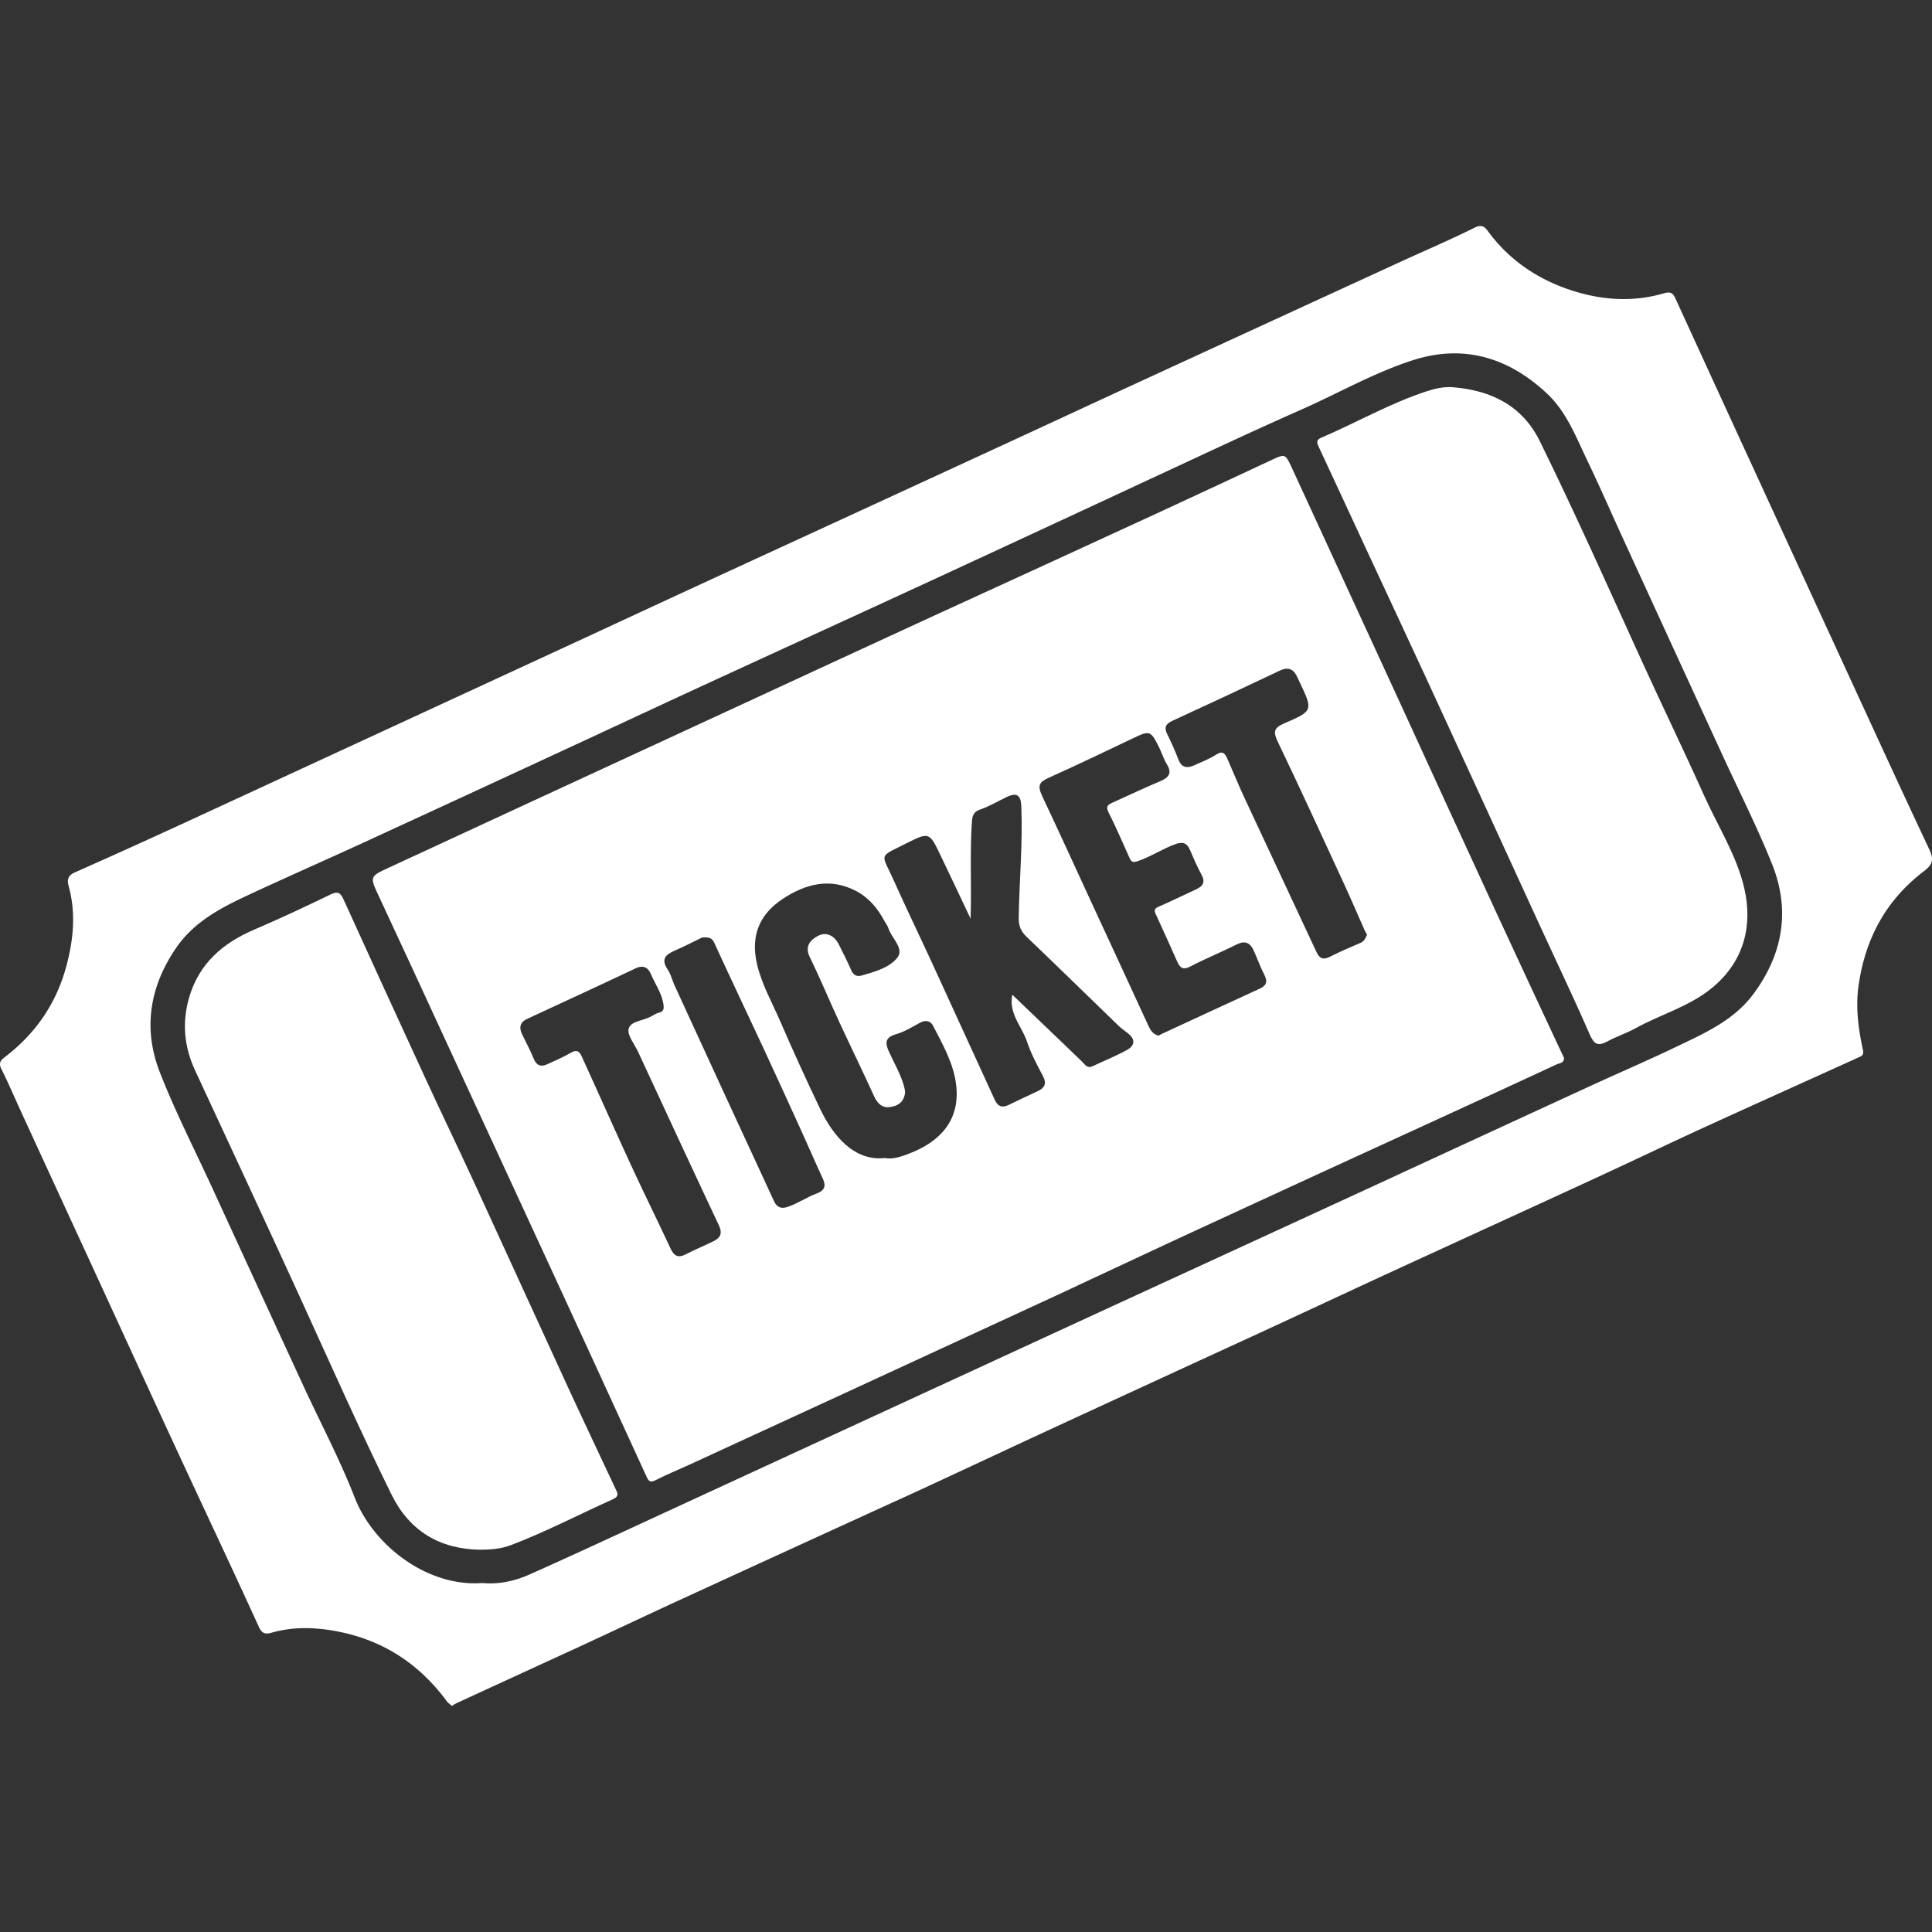 <svg id="Layer_1" data-name="Layer 1" xmlns="http://www.w3.org/2000/svg" viewBox="0 0 3000 3000"><rect x="0" y="0" width="3000" height="3000" fill="#333333" stroke="none"/><defs><style>.cls-1{fill:#fff;}</style></defs><title>webIconEvenement</title><g id="event"><path class="cls-1" d="M2995.93,1319.26c-48.13-102.27-95.15-205.1-142.46-307.77q-76.5-166.1-152.9-332.31Q2651.19,571.81,2602,464.36c-3.91-8.58-6.86-12.3-18.6-8.84-46.72,13.68-94.14,10.77-140-3.62-53.73-16.89-99.4-47-133.18-93.28-5-6.86-9.73-10.44-20.47-5.07-38.14,19-77.36,35.68-116.1,53.46q-196.52,90.26-393,180.75c-76.51,35.23-152.82,70.76-229.29,106Q1354.78,784.45,1158,874.92q-118.45,54.58-236.71,109.5Q766.69,1055.89,612,1127.29,446.78,1203.63,281.45,1280,198.74,1318.05,115.5,1355c-10,4.47-11.52,11.26-9,20.47,11.74,42.43,7.57,84.3-3.84,126.05-15.81,57.75-48.1,104.21-95.71,140.3-5.93,4.51-9.4,9-5,17.78,11.11,22,20.65,44.78,31,67.18q54.92,119.45,109.95,238.87c43.77,95,87.28,190.18,131.24,285.14,42.39,91.57,85.57,182.73,127.4,274.55,5.11,11.26,10.07,12.75,20.21,9.88,36.16-10.29,72.7-8.35,108.79-.6,68.08,14.58,122.14,51.23,163.34,107.15,2.09,2.83,5.29,4.81,7.94,7.23a65.13,65.13,0,0,1,7-4.29q93.39-43,186.83-85.86c55-25.43,109.76-51.41,164.87-76.73q176.72-81.15,353.67-161.92c71-32.66,141.75-66.07,212.74-98.88q163.69-75.61,327.61-150.89c68.79-31.73,137.35-63.9,206.18-95.59,106.44-49,213.11-97.68,319.55-146.78,55.59-25.61,110.77-52.2,166.43-77.66,80.23-36.72,160.73-72.78,241-109.28,4-1.83,6.6-3.69,5-11.07-7.16-33.22-11.67-66.25-6.52-101.19,10.74-72.7,43-131.65,101.19-176C3000.74,1342.86,3003.31,1335,2995.93,1319.26ZM2723.2,1542.81c-30.91,42-76.88,61.78-121.51,83.22-43.84,21.06-88.62,40.19-132.8,60.55q-165.54,76.17-331,152.71Q1980,1912,1822,1984.66t-316.13,145.67q-141.49,65.21-282.91,130.42Q1077.11,2328,931.3,2395.33c-36.54,16.81-73.11,33.55-109.84,49.85-23.64,10.48-48.51,15.25-72.63,12.9-84.19,6.49-168.67-57.16-198.12-132.84-23-59.17-53-115.65-79.67-173.4q-70.63-153.12-141-306.32c-27.59-60-57.83-119-81.84-180.49-26.36-67.48-16-132.84,25.28-193.13,28.15-41.09,70.24-62.64,113.3-82.69,58.35-27.18,117.33-53.05,175.79-79.94q159.78-73.49,319.26-147.46c70.35-32.55,140.56-65.4,210.95-97.87,110.92-51.12,222-101.82,332.86-153q179.07-82.71,357.92-166c78.44-36.31,156.59-73.34,235.63-108.23,58.12-25.65,113.68-57.6,174.08-77.18,79.23-25.73,149.36-4.44,209.08,51.75,30.27,28.45,44.85,67.26,62.37,103.76,19.54,40.68,37.54,82.1,56.37,123.15q76.62,167,153.38,334c25.87,56.3,53.95,111.7,77,169.12C2780.17,1412.69,2769,1480.55,2723.2,1542.81Z"/><path class="cls-1" d="M2322.26,1414.37q-73.93-160.39-147.38-321-83.33-181.14-166.73-362.24c-12.23-26.73-11.78-27.07-32.7-17.3-61,28.41-121.92,57-183.06,85.19q-171.3,78.91-342.75,157.34Q1304.86,1023,1160.22,1090q-169.4,78.24-338.79,156.55-108.89,50.33-217.73,100.78c-30.05,13.91-29.68,13.76-15.32,44.55q53.24,114.37,106,229,79.8,172.86,159.57,345.69,30.54,66.16,61,132.43,44.74,97.37,89.41,194.81c3.36,7.31,6.38,8.31,13.87,4.47,17-8.72,34.86-15.92,52.31-23.94q116.1-53.41,232.2-106.93,167-77,334-154.17c75.2-34.86,150.1-70.35,225.34-105.06q188.36-87,377-173.29c59.43-27.29,118.93-54.51,178.21-82.17,4.18-1.94,11.52-1.64,11.3-10.1-1.86-3.88-4-8.24-6-12.6C2389,1558.14,2355.44,1486.37,2322.26,1414.37Zm-1214.35,513c-14.06,6.93-28.6,12.83-42.47,20.06-11.89,6.23-18.6,3.43-24.23-8.72-19.2-41.38-39.48-82.28-58.68-123.63-19.76-42.54-38.77-85.42-58.12-128.14-7-15.32-14-30.65-20.88-46-3.5-7.9-7.42-11.89-16.81-6.41-11.89,6.9-24.61,12.49-37.21,18.16-9.54,4.29-16.37,2.05-20.69-8.57-5.22-12.83-11.82-25.09-17.9-37.58-5.26-10.78-3.88-19.09,7.9-24.57,56.11-26,112.26-51.86,168.18-78.33,12.45-5.85,19.54-1,24,9.54,6.79,15.88,17.49,30.31,19.39,48.13.56,5.48-.26,9.47-6.75,11-4.55,1.08-8.72,3.84-12.9,6.15-11.86,6.56-31.47,7-34.56,18.87-2.61,10,9,23.75,14.54,35.72,41.76,90,83.33,180,125.61,269.78C1122.26,1915.38,1118.46,1922.13,1107.91,1927.35Zm160.32-74.12c-15.77,5.78-29.57,15.7-45.75,21-10.59,3.43-16.63-.56-20.47-8.8q-77.46-167.33-154.43-335c-3.77-8.17-5.67-17.45-10.66-24.76-10.77-15.73-4.14-23.19,10.7-29.53,15.88-6.79,31.21-15,42.43-20.36,11.93-1,15.81,1.16,19.05,8.2,25.54,55.66,51.9,111,77.7,166.47,19.72,42.47,39.11,85.12,58.53,127.73,10.92,24,21.29,48.32,32.44,72.22C1283.25,1842.16,1279.71,1849,1268.22,1853.23Zm144.51-62.37c-13.09,5-26.25,9.84-39.15,7.27-47.39,5.29-80.35-34.93-100.07-76.21q-32.21-67.39-61.89-135.9c-12.75-29.6-29-57.6-36.35-89.78-9.88-43.51,4.18-76.65,39.93-100.33,35.38-23.41,73.63-33.67,114.31-12.3,19.83,10.44,33.48,27.14,43.92,46.68,2,3.73,4.81,7.12,6,11,5,15.66,25.2,31.58,13.83,45.9-12.38,15.55-35.23,21.85-55.55,27.66-7.08,2-12.53-.56-15.85-8.16-6-13.68-12.75-27.11-19.5-40.45s-19.31-19.87-32-13.16c-11,5.85-21.55,15.59-13,33,16.33,33.37,30.54,67.78,46.16,101.52,17.9,38.7,36.69,77,54.28,115.76,4.66,10.22,12.6,16.81,21.89,15.85s19.95-3.62,24.27-16c2.09-5.89,1.57-9.32.15-15-5-19.54-15.29-36.61-23.53-54.62-5.85-12.79-7.46-22.41,10.33-27.52,13.12-3.77,25.28-11.18,37.36-17.86,8.87-4.88,16.59-3.24,20.65,4.62,15.1,29.3,31.84,58.57,35.79,91.72C1491.25,1739.48,1459.64,1772.74,1412.73,1790.86Zm337.6-160.69c-17.34,9.51-35.79,17-53.73,25.43-8.65,4.1-12.23-3.17-16.81-7.57-35.46-33.89-70.84-67.89-107.9-103.5-5.93,29.83,15,49.21,22.74,72.67,6.19,18.72,15.73,36.39,24.94,53.91,6.11,11.63,2.5,18.16-8.13,23.15-15.21,7.16-30.42,14.24-45.56,21.59-10,4.88-16.67,2-21.18-7.94q-48.65-106.43-97.46-212.74c-19.57-42.54-40-84.63-59.13-127.36-19.69-44-25.13-35.83,18.38-57.83,36.24-18.31,36.46-18.16,53.73,17.71,15.4,32,30.5,64.24,46.87,98.76,1.72-51.71-1.34-100.63,2-149.47.67-9.54,1.9-16.14,12.71-19.91,14.13-4.88,27.29-12.64,40.83-19.24,15.88-7.79,22.52-3.54,23.26,14.24,2.35,57.94-3.21,115.65-4.06,173.52-.19,12,3.32,20.47,12,28.82,48.13,46,95.63,92.57,143.5,138.81,4.77,4.62,10.55,8.2,15.62,12.56C1763.94,1615.11,1760.81,1624.46,1750.33,1630.17ZM1956,1535.24c-50.85,23.3-101.6,46.9-152.38,70.39-1.64.78-3.21,1.75-4.55,2.5-8.69-2.05-12.45-8-15.88-15.47-28.26-61.74-57-123.3-85.45-184.93-26.21-56.67-52-113.6-78.71-170-8.8-18.6-5.82-23.23,11-30.76,43.29-19.35,86-40,128.81-60.36,26.58-12.68,27.89-12.49,40.94,13.8,4.25,8.57,7,18,12,26.14,9,14.62,2.65,21.07-10.85,26.77-24.91,10.48-49.29,22.22-74,33.26-6.93,3.13-10,6-5.67,14.65,11.56,23,21.85,46.75,32.4,70.32,2.95,6.56,4.77,8.46,13.38,5.52,20.06-6.86,37.62-18.75,57.42-26.06,12-4.47,18.64-2.35,23.53,9.17,5.41,12.75,10.92,25.5,17.56,37.66,6.26,11.45,2.87,18-8.09,23.08-19.69,9-39,18.68-58.87,27.25-6.82,2.95-6.26,6.26-3.88,11.41,11.18,24.57,22.52,49,33.37,73.75,4.59,10.4,9.51,13.09,20.69,7.23,23.53-12.27,48.17-22.26,71.88-34.15,12.71-6.34,20.51-2.42,25.87,9.1,5.82,12.56,10.29,25.76,16.63,38C1968.7,1524.06,1966.84,1530.29,1956,1535.24Zm156.18-71c-16,6.79-32,13.83-47.61,21.62-10.59,5.29-15.88,2.09-20.58-8-36.91-79.49-74.31-158.79-111.29-238.28-9.36-20.1-17.75-40.64-26.66-60.92-3.47-7.83-6.79-13.8-17.41-7s-22.44,11.45-33.93,16.59c-10.89,4.92-19.76,4.44-24.87-8.91s-11.07-26.55-17.41-39.45c-5.15-10.44-2.2-15.88,8.09-20.62q83.55-38.42,166.62-77.88c13.42-6.38,21.55-2.5,27.33,10,1.27,2.72,2.5,5.44,3.77,8.17,20.66,43.47,21,44.33-24,63.64-16.63,7.12-17.34,13.46-10,28.78,35.27,73.6,69.24,147.79,103.42,221.87,10.81,23.45,20.92,47.24,31.43,70.84,1,2.2,2.31,4.21,3.62,6.52C2120.48,1456.5,2118.54,1461.65,2112.21,1464.29Z"/><path class="cls-1" d="M882.72,2155.75c-49.18-106.85-97.87-213.93-147-320.75-24.42-53-49.81-105.55-74.23-158.53q-64.54-140-128.29-280.37c-4.81-10.63-9.47-12.3-20.28-7-38.89,18.79-78,37.25-117.74,54.21-49.33,21-86.42,53.09-101.63,106.11-11,38.4-7.68,75.95,9.17,112.26,54.81,118.3,110,236.45,164.16,355,46.42,101.67,91.72,203.86,141.08,304.16,27.78,56.33,74.6,84.6,137.43,85.56,16.7-.07,32.51-1.23,48.47-7.31,54-20.62,105.14-47.42,157.75-71,11.07-5,6.75-10.78,3.8-17.08C931.18,2259.21,906.61,2207.65,882.72,2155.75Z"/><path class="cls-1" d="M2646,1235.08c-31.47-70.2-65.1-139.44-97-209.46-51.75-113.75-102.68-227.91-157.75-340.14-27.48-56-76.28-79.56-136-84.26-13.83-.89-27.07,2.16-39.63,6.26-57.19,18.64-109.35,48.8-164.42,72.37-8.13,3.47-6.19,8.31-3.24,14.58,24.42,52.2,48.51,104.54,72.78,156.78,32.4,69.79,65.1,139.44,97.31,209.31q86.8,188.41,173.18,377c25.8,56.19,52.57,112,77.21,168.63,6.79,15.62,13,18.79,27.52,10.92,14.2-7.72,29.83-12.75,44-20.58,38.85-21.48,82.47-33.18,117.93-62.08,52.16-42.5,63.27-99.55,50.82-154.2C2697,1328.55,2667.58,1283.21,2646,1235.08Z"/></g></svg>